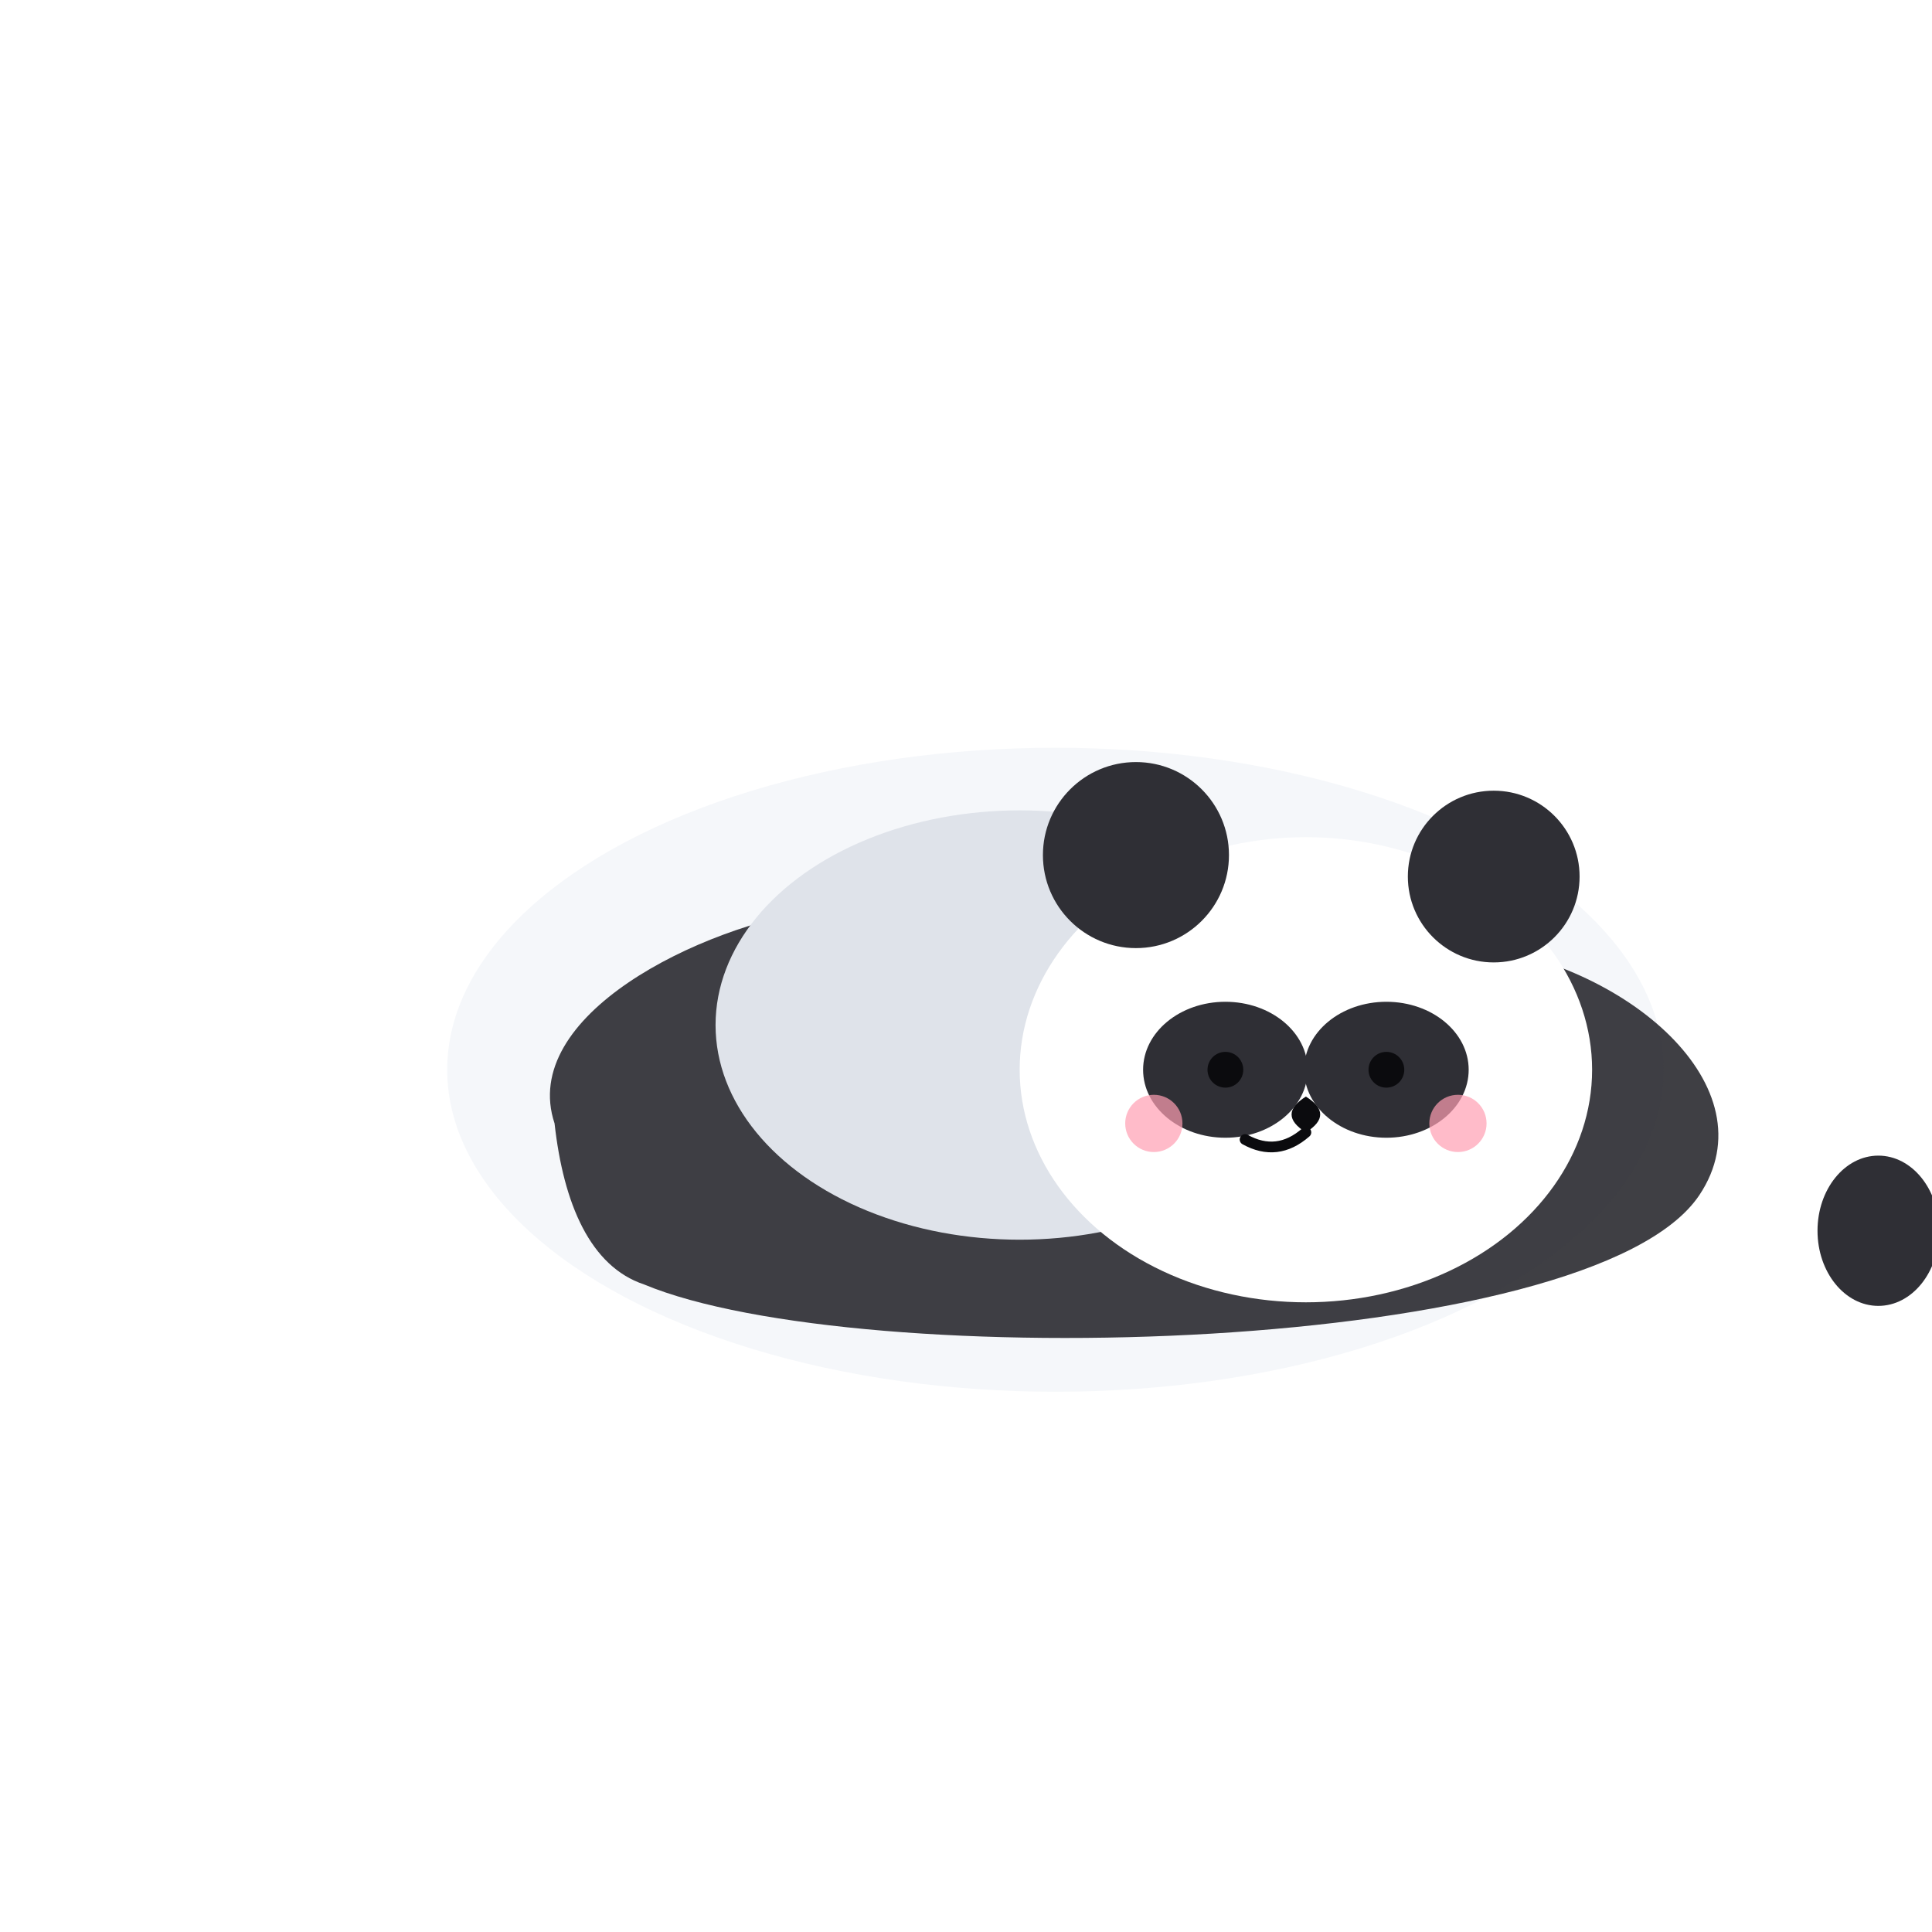 <?xml version="1.0" encoding="UTF-8"?>
<!-- duplicate for public download under /posters -->
<svg xmlns="http://www.w3.org/2000/svg" width="1080" height="1080" viewBox="0 0 1080 1080">
  <defs>
    <filter id="softShadow" x="-50%" y="-50%" width="200%" height="200%">
      <feGaussianBlur in="SourceAlpha" stdDeviation="12" result="blur"/>
      <feOffset dy="8" result="offset"/>
      <feComponentTransfer><feFuncA type="linear" slope="0.25"/></feComponentTransfer>
      <feMerge><feMergeNode/><feMergeNode in="SourceGraphic"/></feMerge>
    </filter>
  </defs>
  <g filter="url(#softShadow)" transform="translate(170,260)">
    <ellipse cx="420" cy="330" rx="340" ry="180" fill="#f5f7fa"/>
    <path d="M140,360 C120,300 220,250 290,240 L650,260 C740,270 820,340 780,400 C720,490 310,500 190,450 C160,440 145,405 140,360 Z" fill="#2f2f35" opacity="0.92"/>
    <ellipse cx="400" cy="305" rx="170" ry="120" fill="#dfe3ea"/>
    <g transform="translate(560,210)">
      <ellipse cx="0" cy="120" rx="160" ry="130" fill="#ffffff"/>
      <circle cx="-95" cy="0" r="52" fill="#2f2f35"/>
      <circle cx="105" cy="12" r="48" fill="#2f2f35"/>
      <ellipse cx="-45" cy="120" rx="46" ry="38" fill="#2f2f35"/>
      <ellipse cx="45" cy="120" rx="46" ry="38" fill="#2f2f35"/>
      <circle cx="-45" cy="120" r="10" fill="#0b0b0e"/>
      <circle cx="45" cy="120" r="10" fill="#0b0b0e"/>
      <path d="M0,135 q-16,10 0,20 q16,-10 0,-20 Z" fill="#0b0b0e"/>
      <path d="M0,155 q-16,14 -34,4" stroke="#0b0b0e" stroke-width="6" fill="none" stroke-linecap="round"/>
      <circle cx="-85" cy="150" r="16" fill="#ff9fb3" opacity="0.7"/>
      <circle cx="85" cy="150" r="16" fill="#ff9fb3" opacity="0.7"/>
      <ellipse cx="-30" cy="60" rx="40" ry="14" fill="#ffffff" opacity="0.35"/>
    </g>
    <ellipse cx="880" cy="420" rx="34" ry="42" fill="#2f2f35"/>
  </g>
</svg>

